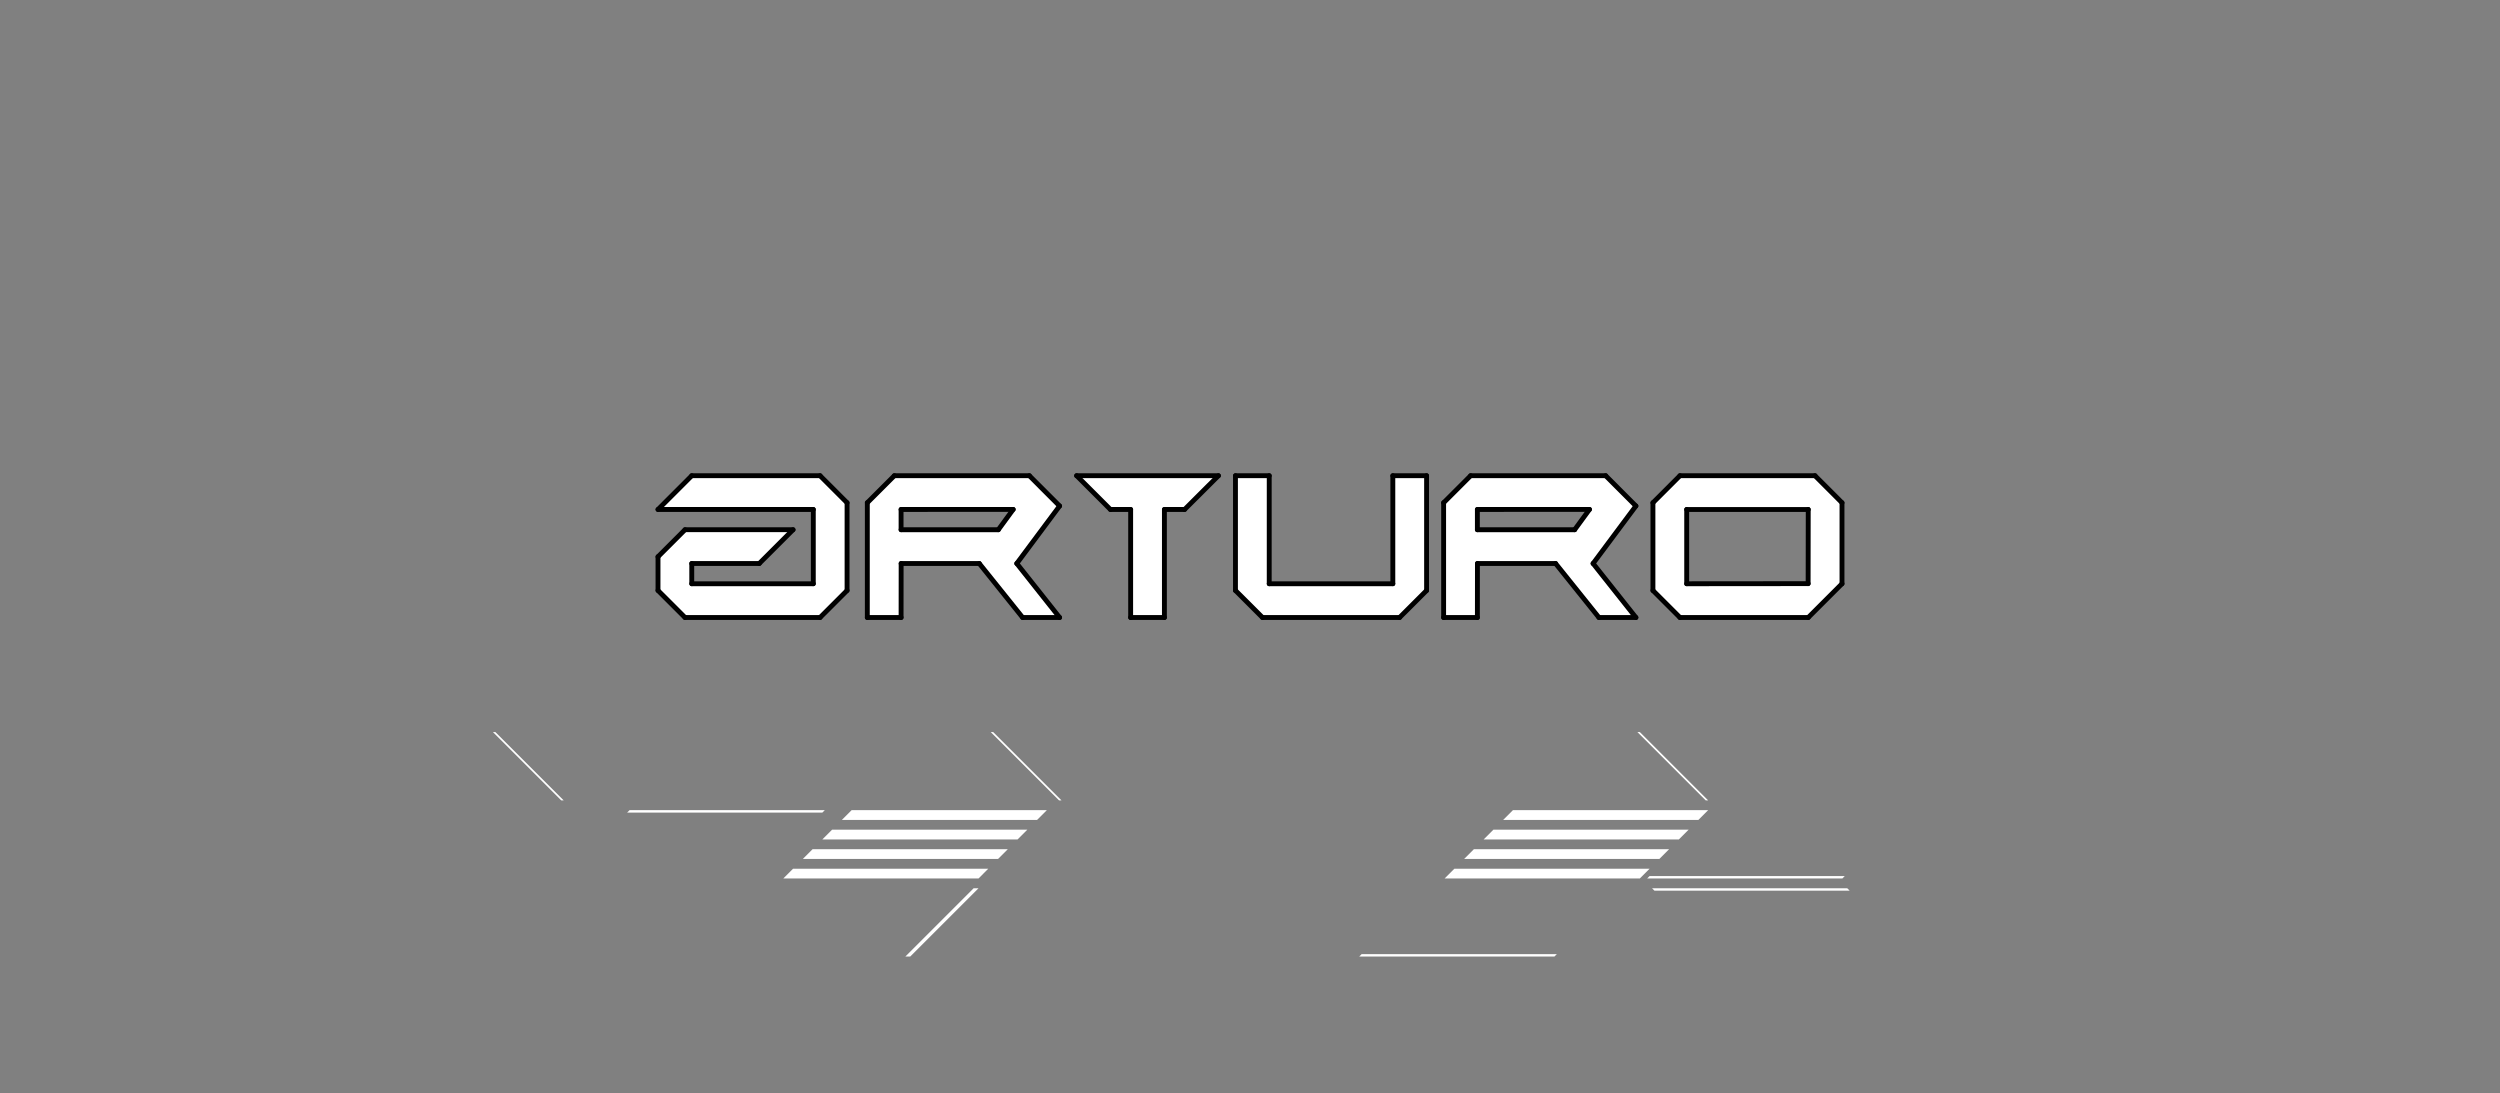 
 <svg

        class="logo"
        width="1024.5px"
        height="448px"
        viewBox="0 0 1024.5 448"
        enable-background="new 0 0 1024.5 448"
      >
        <rect x="0" y="0" width="1024.5" height="448" fill="#808080" stroke="none"/>
        <g
          class="stripes"
          transform="translate(321, 332)"
          fill="#FFF"
        >
          <path
            d="M8,20 L12,16 L92,16 L88,20 L8,20 L8,20 L8,20 L8,20 Z"
            class="stripe stripe-left"
          ></path>
          <path
            d="M4,24 L0,28 L80,28 L84,24 L4,24 L4,24 L4,24 L4,24 Z"
            class="stripe stripe-left"
          ></path>
          <path
            d="M16,12 L20,8 L100,8 L96,12 L16,12 L16,12 L16,12 L16,12 Z"
            class="stripe stripe-left"
          ></path>
          <path
            d="M24,4 L28,0 L108,7.10542736e-15 L104,4 L24,4 L24,4 L24,4 L24,4 Z"
            class="stripe stripe-left"
          ></path>
        </g>
        <g
          class="stripes"
          transform="translate(592, 332)"
          fill="#FFF"
        >
          <path
            d="M8,20 L12,16 L92,16 L88,20 L8,20 L8,20 L8,20 L8,20 Z"
            class="stripe stripe-right"
          ></path>
          <path
            d="M4,24 L0,28 L80,28 L84,24 L4,24 L4,24 L4,24 L4,24 Z"
            class="stripe stripe-right"
          ></path>
          <path
            d="M16,12 L20,8 L100,8 L96,12 L16,12 L16,12 L16,12 L16,12 Z"
            class="stripe stripe-right"
          ></path>
          <path
            d="M24,4 L28,0 L108,7.10542736e-15 L104,4 L24,4 L24,4 L24,4 L24,4 Z"
            class="stripe stripe-right"
          ></path>
        </g>
        <g
          class="katakana"
          transform="translate(202, 300)"
          fill="#FFF"
        >
          <path
            d="M55,33 L56,32 L136,32 L135,33 L55,33 Z"
            data-d="M0,92 L60,32 L140,32 L80,92 L0,92 Z"
          ></path>
          <path
            d="M28,28 L29,28 L1,0 L0,0 L28,28 Z"
            data-d="M32,28 L230,28 L202,0 L4,0 L32,28 Z"
          ></path>
          <path
            d="M232,28 L204,0 L205,0 L233,28 L232,28 Z"
            data-d="M236,28 L208,0 L388,0 L416,28 L236,28 Z"
          ></path>
          <path
            d="M169,92 L197,64 L199,64 L171,92 L169,92 Z"
            data-d="M173,92 L201,64 L381,64 L353,92 L173,92 Z"
          ></path>
          <path
            d="M435,92 L355,92 L356,91 L436,91 L435,92 Z"
            data-d="M439,92 L359,92 L387,64 L467,64 L439,92 Z"
          ></path>
          <path
            d="M497,28 L498,28 L470,0 L469,0 L497,28 Z"
            data-d="M422,28 L502,28 L474,0 L394,0 L422,28 Z"
          ></path>
          <path
            d="M476,65 L556,65 L555,64 L475,64 L476,65 Z"
            data-d="M507,92 L587,92 L559,64 L479,64 L507,92 Z"
          ></path>
          <path
            d="M554,59 L553,60 L473,60 L474,59 L554,59 Z"
            data-d="M617,0 L557,60 L477,60 L537,0 L617,0 Z"
          ></path>
        </g>

        <g class="text-fills" fill="#FFF">
          <path
            d="M269.65,228.15v13.835l11.068,11.068h55.341l11.068-11.068v-35.971l-11.068-11.069h-52.575l-13.833,13.835h63.639v30.438 h-49.806v-8.301h27.67l13.835-13.837h-44.272L269.65,228.15z"
            data-d="M32,28 L230,28 L202,0 L4,0 L32,28 Z"
            id="a"
          ></path>

          <path
            d="M416.673,230.918l17.551,22.136h-15.155l0,0l-17.759-22.136h-32.022l-0.025,22.136h-13.835v-47.039l11.069-11.069h55.34
		l12.389,12.405L416.673,230.918z M375.459,217.082h33.663l6.077-8.32l-45.937,0.019v8.301H375.459z"
            id="n"
          ></path>

          <path
            d="M477.176,208.782v44.271h-13.835v-44.271h-8.296l-13.84-13.835h58.107l-13.869,13.835H477.176z"
            id="i"
          ></path>

          <path
            d="M573.547,253.054l11.068-11.068v-47.04h-13.833v44.273h-21.598h-29.057v-44.273h-13.835v47.04l11.069,11.068H573.547z"
            id="m"
          ></path>

          <path
            d="M652.841,230.918l17.552,22.136h-15.155l0,0l-17.76-22.136h-32.021l-0.025,22.136h-13.835v-47.039l11.069-11.069h55.34l12.389,12.405L652.841,230.918z M611.627,217.082h33.663l6.077-8.32l-45.938,0.019v8.301H611.627z"
            id="e"
          ></path>

          <path
            d="M754.85,239.219l-13.835,13.835h-52.573l-11.068-11.069v-35.971l11.068-11.069h55.341l11.068,11.069L754.85,239.219
			L754.85,239.219z M741.015,208.782h-49.807v30.437l49.764-0.048L741.015,208.782z"
            id="j"
          ></path>
        </g>
        <g
          stroke="#000000"
          stroke-width="2"
          stroke-linecap="round"
          stroke-linejoin="round"
          stroke-miterlimit="1"
          fill="none"
          fill-rule="evenodd"
        >
          /*A*/

          <path d="M269.65,228.15v13.834" class="line vert" />
          <path d="M283.484,194.945l-13.833,13.835" class="line vert" />
          <path d="M283.484,239.218v-8.301" class="line diag-right" />
          <path d="M269.65,241.984l11.068,11.068" class="line diag-left" />
          <path d="M280.717,217.08l-11.067,11.07" class="line diag-right" />
          <path d="M336.059,194.945h-52.575" class="line hori" />
          <path d="M324.989,217.08h-44.272" class="line hori" />
          <path d="M283.484,230.917h27.67" class="line hori" />
          <path d="M333.29,239.218h-49.806" class="line hori" />
          <path d="M280.718,253.053h55.341" class="line hori" />
          <path d="M269.651,208.78h63.639" class="line hori" />
          <path d="M311.154,230.917l13.835-13.837" class="line diag-right" />
          <path d="M333.29,208.78v30.438" class="line vert" />
          <path d="M347.127,206.014l-11.068-11.069" class="line diag-left" />
          <path d="M336.059,253.053l11.068-11.068" class="line diag-right" />
          <path d="M347.127,241.984v-35.97" class="line vert" />

          /*R*/
          <line
            x1="355.428"
            y1="253.055"
            x2="355.428"
            y2="206.015"
            class="line vert"
          />
          <line
            x1="369.262"
            y1="208.781"
            x2="369.262"
            y2="217.082"
            class="line vert"
          />
          <line
            x1="355.428"
            y1="206.015"
            x2="366.497"
            y2="194.946"
            class="line vert"
          />
          <line
            x1="369.263"
            y1="253.055"
            x2="355.428"
            y2="253.055"
            class="line hori"
          />
          <line
            x1="369.288"
            y1="230.918"
            x2="369.263"
            y2="253.055"
            class="line vert"
          />
          <line
            x1="366.497"
            y1="194.946"
            x2="421.837"
            y2="194.946"
            class="line hori"
          />
          <line
            x1="369.262"
            y1="217.082"
            x2="409.122"
            y2="217.082"
            class="line hori"
          />
          <line
            x1="401.31"
            y1="230.918"
            x2="369.288"
            y2="230.918"
            class="line hori"
          />
          <line
            x1="415.199"
            y1="208.762"
            x2="369.262"
            y2="208.781"
            class="line hori"
          />
          <polyline
            points="419.069,253.055 419.069,253.055 401.31,230.918 "
            class="line diag-left"
          />
          <line
            x1="409.122"
            y1="217.082"
            x2="415.199"
            y2="208.762"
            class="line diag-right"
          />
          <line
            x1="434.224"
            y1="253.055"
            x2="419.069"
            y2="253.055"
            class="line hori"
          />
          <line
            x1="421.837"
            y1="194.946"
            x2="434.226"
            y2="207.351"
            class="line diag-left"
          />
          <line
            x1="434.226"
            y1="207.351"
            x2="416.673"
            y2="230.918"
            class="line diag-right"
          />
          <line
            x1="416.673"
            y1="230.918"
            x2="434.224"
            y2="253.055"
            class="line diag-left"
          />

          /*T*/
          <path d="M455.045,208.782l-13.84-13.835" class="line diag-left" />
          <path d="M463.341,208.782h-8.296" class="line hori" />
          <path d="M441.205,194.947h58.107" class="line hori" />
          <path d="M463.341,253.053v-44.271" class="line vert" />
          <path d="M477.176,253.053h-13.835" class="line hori" />
          <path d="M477.176,208.782v44.271" class="line vert" />
          <path d="M485.443,208.782h-8.268" class="line hori" />
          <path d="M499.313,194.947l-13.869,13.835" class="line diag-right" />

          /*U*/
          <path d="M506.292,194.946v47.04" class="line vert" />
          <path d="M520.127,239.219v-44.272" class="line vert" />
          <path d="M520.127,194.946h-13.835" class="line hori" />
          <path d="M506.292,241.986l11.069,11.068" class="line diag-left" />
          <path d="M517.361,253.055h56.186" class="line hori" />
          <path d="M570.782,239.219h-21.599h-29.057" class="line hori" />
          <path d="M584.615,241.986v-47.04" class="line vert" />
          <path d="M570.782,194.946v44.272" class="line vert" />
          <path d="M573.547,253.055l11.068-11.068" class="line diag-right" />
          <path d="M584.615,194.946h-13.833" class="line hori" />

          /*R*/

          <line
            x1="591.597"
            y1="253.055"
            x2="591.597"
            y2="206.015"
            class="line vert"
          />
          <line
            x1="605.429"
            y1="208.781"
            x2="605.429"
            y2="217.082"
            class="line vert"
          />
          <line
            x1="591.597"
            y1="206.015"
            x2="602.666"
            y2="194.946"
            class="line vert"
          />
          <line
            x1="605.432"
            y1="253.055"
            x2="591.597"
            y2="253.055"
            class="line hori"
          />
          <line
            x1="605.457"
            y1="230.918"
            x2="605.432"
            y2="253.055"
            class="line vert"
          />
          <line
            x1="602.666"
            y1="194.946"
            x2="658.006"
            y2="194.946"
            class="line hori"
          />
          <polyline
            points="605.429,217.082 611.627,217.082 611.627,217.082 645.29,217.082"
            class="line hori"
          />
          <line
            x1="637.478"
            y1="230.918"
            x2="605.457"
            y2="230.918"
            class="line hori"
          />
          <line
            x1="651.367"
            y1="208.762"
            x2="605.429"
            y2="208.781"
            class="line hori"
          />
          <polyline
            points="655.238,253.055 655.238,253.055 637.478,230.918"
            class="line diag-left"
          />
          <line
            x1="645.29"
            y1="217.082"
            x2="651.367"
            y2="208.762"
            class="line diag-right"
          />
          <line
            x1="670.393"
            y1="253.055"
            x2="655.238"
            y2="253.055"
            class="line hori"
          />
          <line
            x1="658.006"
            y1="194.946"
            x2="670.395"
            y2="207.351"
            class="line diag-left"
          />
          <line
            x1="670.395"
            y1="207.351"
            x2="652.841"
            y2="230.918"
            class="line diag-right"
          />
          <line
            x1="652.841"
            y1="230.918"
            x2="670.393"
            y2="253.055"
            class="line diag-left"
          />

          /*O*/
          <line
            x1="677.374"
            y1="241.984"
            x2="677.374"
            y2="206.015"
            class="line vert"
          />
          <line
            x1="691.208"
            y1="208.783"
            x2="691.208"
            y2="239.219"
            class="line vert"
          />
          <line
            x1="677.374"
            y1="206.015"
            x2="688.442"
            y2="194.945"
            class="line diag-right"
          />
          <line
            x1="688.442"
            y1="194.945"
            x2="743.783"
            y2="194.945"
            class="line diag-left"
          />
          <line
            x1="688.442"
            y1="253.055"
            x2="677.374"
            y2="241.984"
            class="line hori"
          />
          <line
            x1="741.015"
            y1="253.055"
            x2="688.442"
            y2="253.055"
            class="line hori"
          />
          <line
            x1="741.015"
            y1="208.783"
            x2="691.208"
            y2="208.783"
            class="line hori"
          />
          <line
            x1="691.208"
            y1="239.219"
            x2="740.972"
            y2="239.172"
            class="line hori"
          />
          <line
            x1="740.972"
            y1="239.172"
            x2="741.015"
            y2="208.783"
            class="line vert"
          />
          <line
            x1="754.851"
            y1="206.015"
            x2="754.85"
            y2="239.219"
            class="line vert"
          />
          <line
            x1="743.783"
            y1="194.945"
            x2="754.851"
            y2="206.015"
            class="line diag-left"
          />
          <polyline
            points="754.85,239.219 754.85,239.219 741.015,253.055"
            class="line diag-right"
          />
        </g>
      </svg>
     